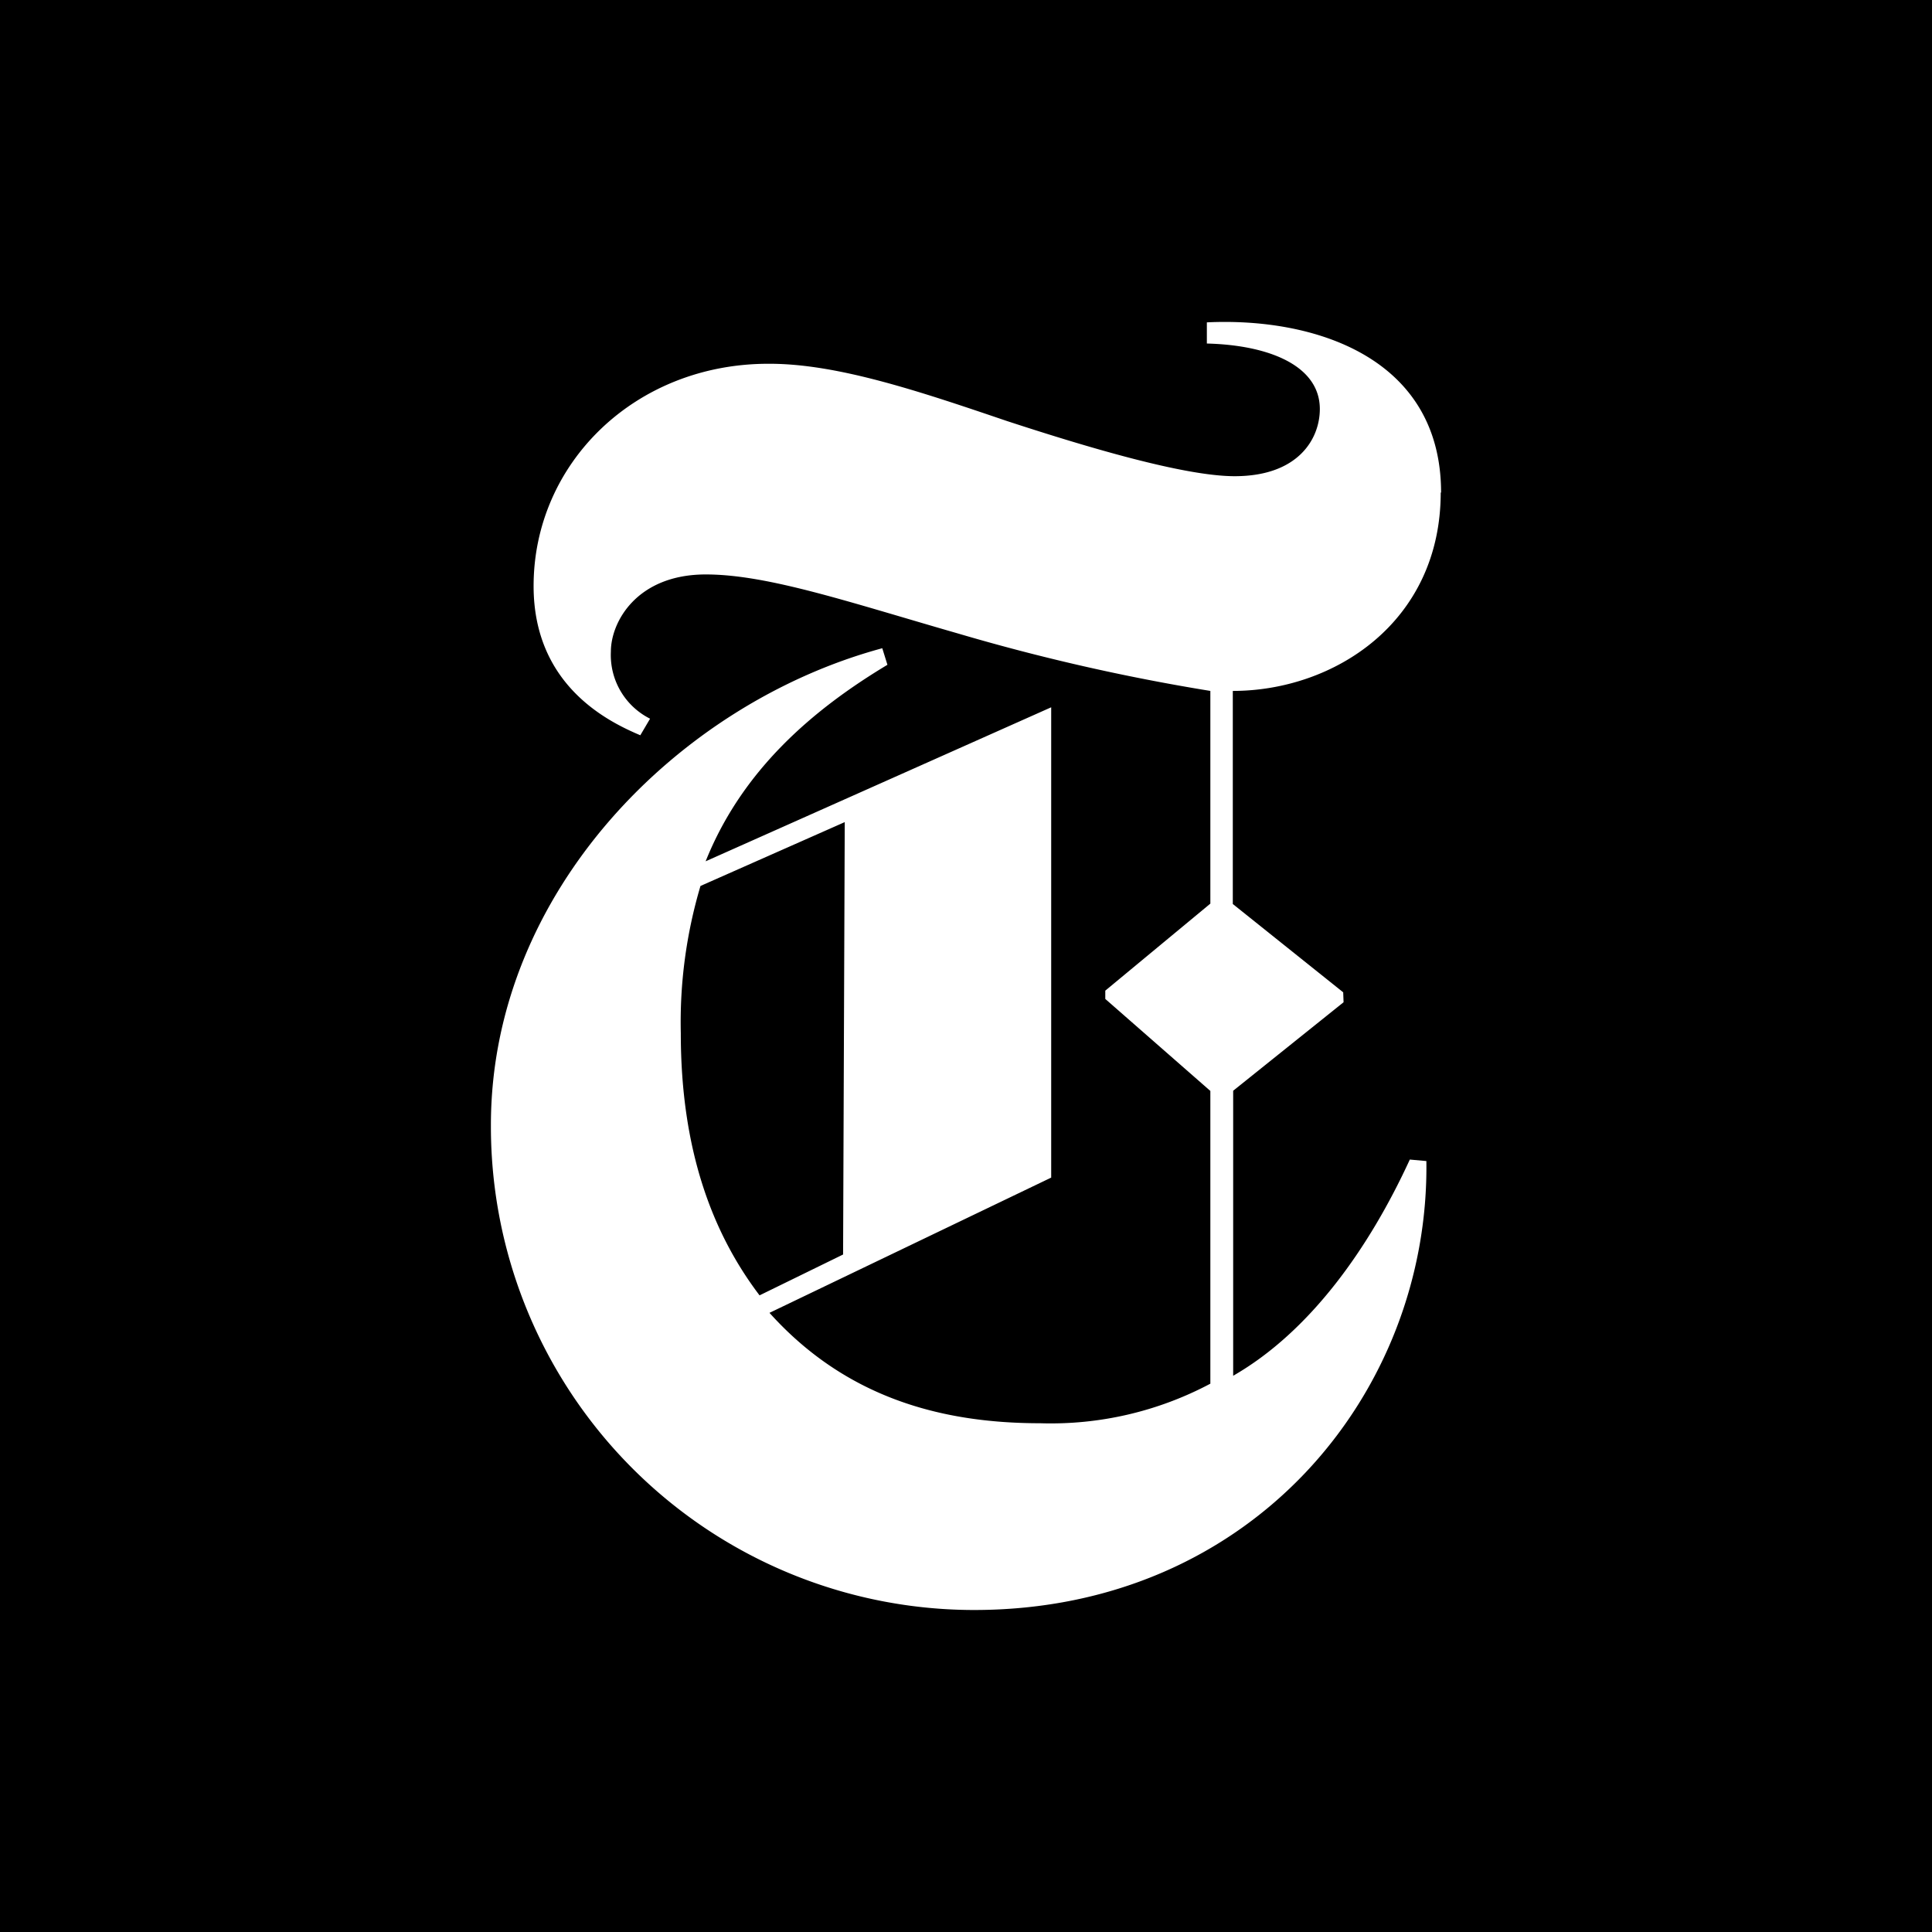 <svg xmlns="http://www.w3.org/2000/svg" viewBox="0 0 105 105"><title>icon-new-york-times</title><path d="M0 0h105v105H0z"/><path fill="#fff" d="M78.32 26.78c0-7.39-6.94-9.54-12.73-9.26v1.15c3.48.09 6.14 1.25 6.14 3.56 0 1.6-1.15 3.65-4.63 3.65-2.76 0-8.1-1.6-12.38-3-4.71-1.6-9.17-3.11-12.9-3.11C34.52 19.74 29 25.18 29 31.85c0 5.43 4.1 7.39 5.8 8.11l.53-.9a3.87 3.87 0 0 1-2.13-3.65c0-1.61 1.41-4.19 5.16-4.19 3.38 0 7.83 1.52 13.71 3.21a112 112 0 0 0 13.71 3.12v11.56l-5.71 4.73v.45l5.71 5V75.2a18.47 18.47 0 0 1-9.25 2.15c-5.44 0-10.6-1.43-14.71-6L57.13 64V38.44l-18.78 8.37c2-5 5.87-8.27 9.88-10.68l-.28-.9c-11.1 3-21.27 13.27-21.27 25.91A26.27 26.27 0 0 0 52.94 87.5c15.14 0 24.76-11.85 24.58-24.4l-.9-.08c-2.21 4.81-5.42 9.35-9.6 11.75V59.28l6-4.81-.02-.54-6-4.8V37.55c5.52 0 11.3-3.75 11.3-10.79zm-32.5 41.4l-4.54 2.22C38.7 67 37 62.47 37 56.15a26 26 0 0 1 1.07-8l7.84-3.47z"/></svg>